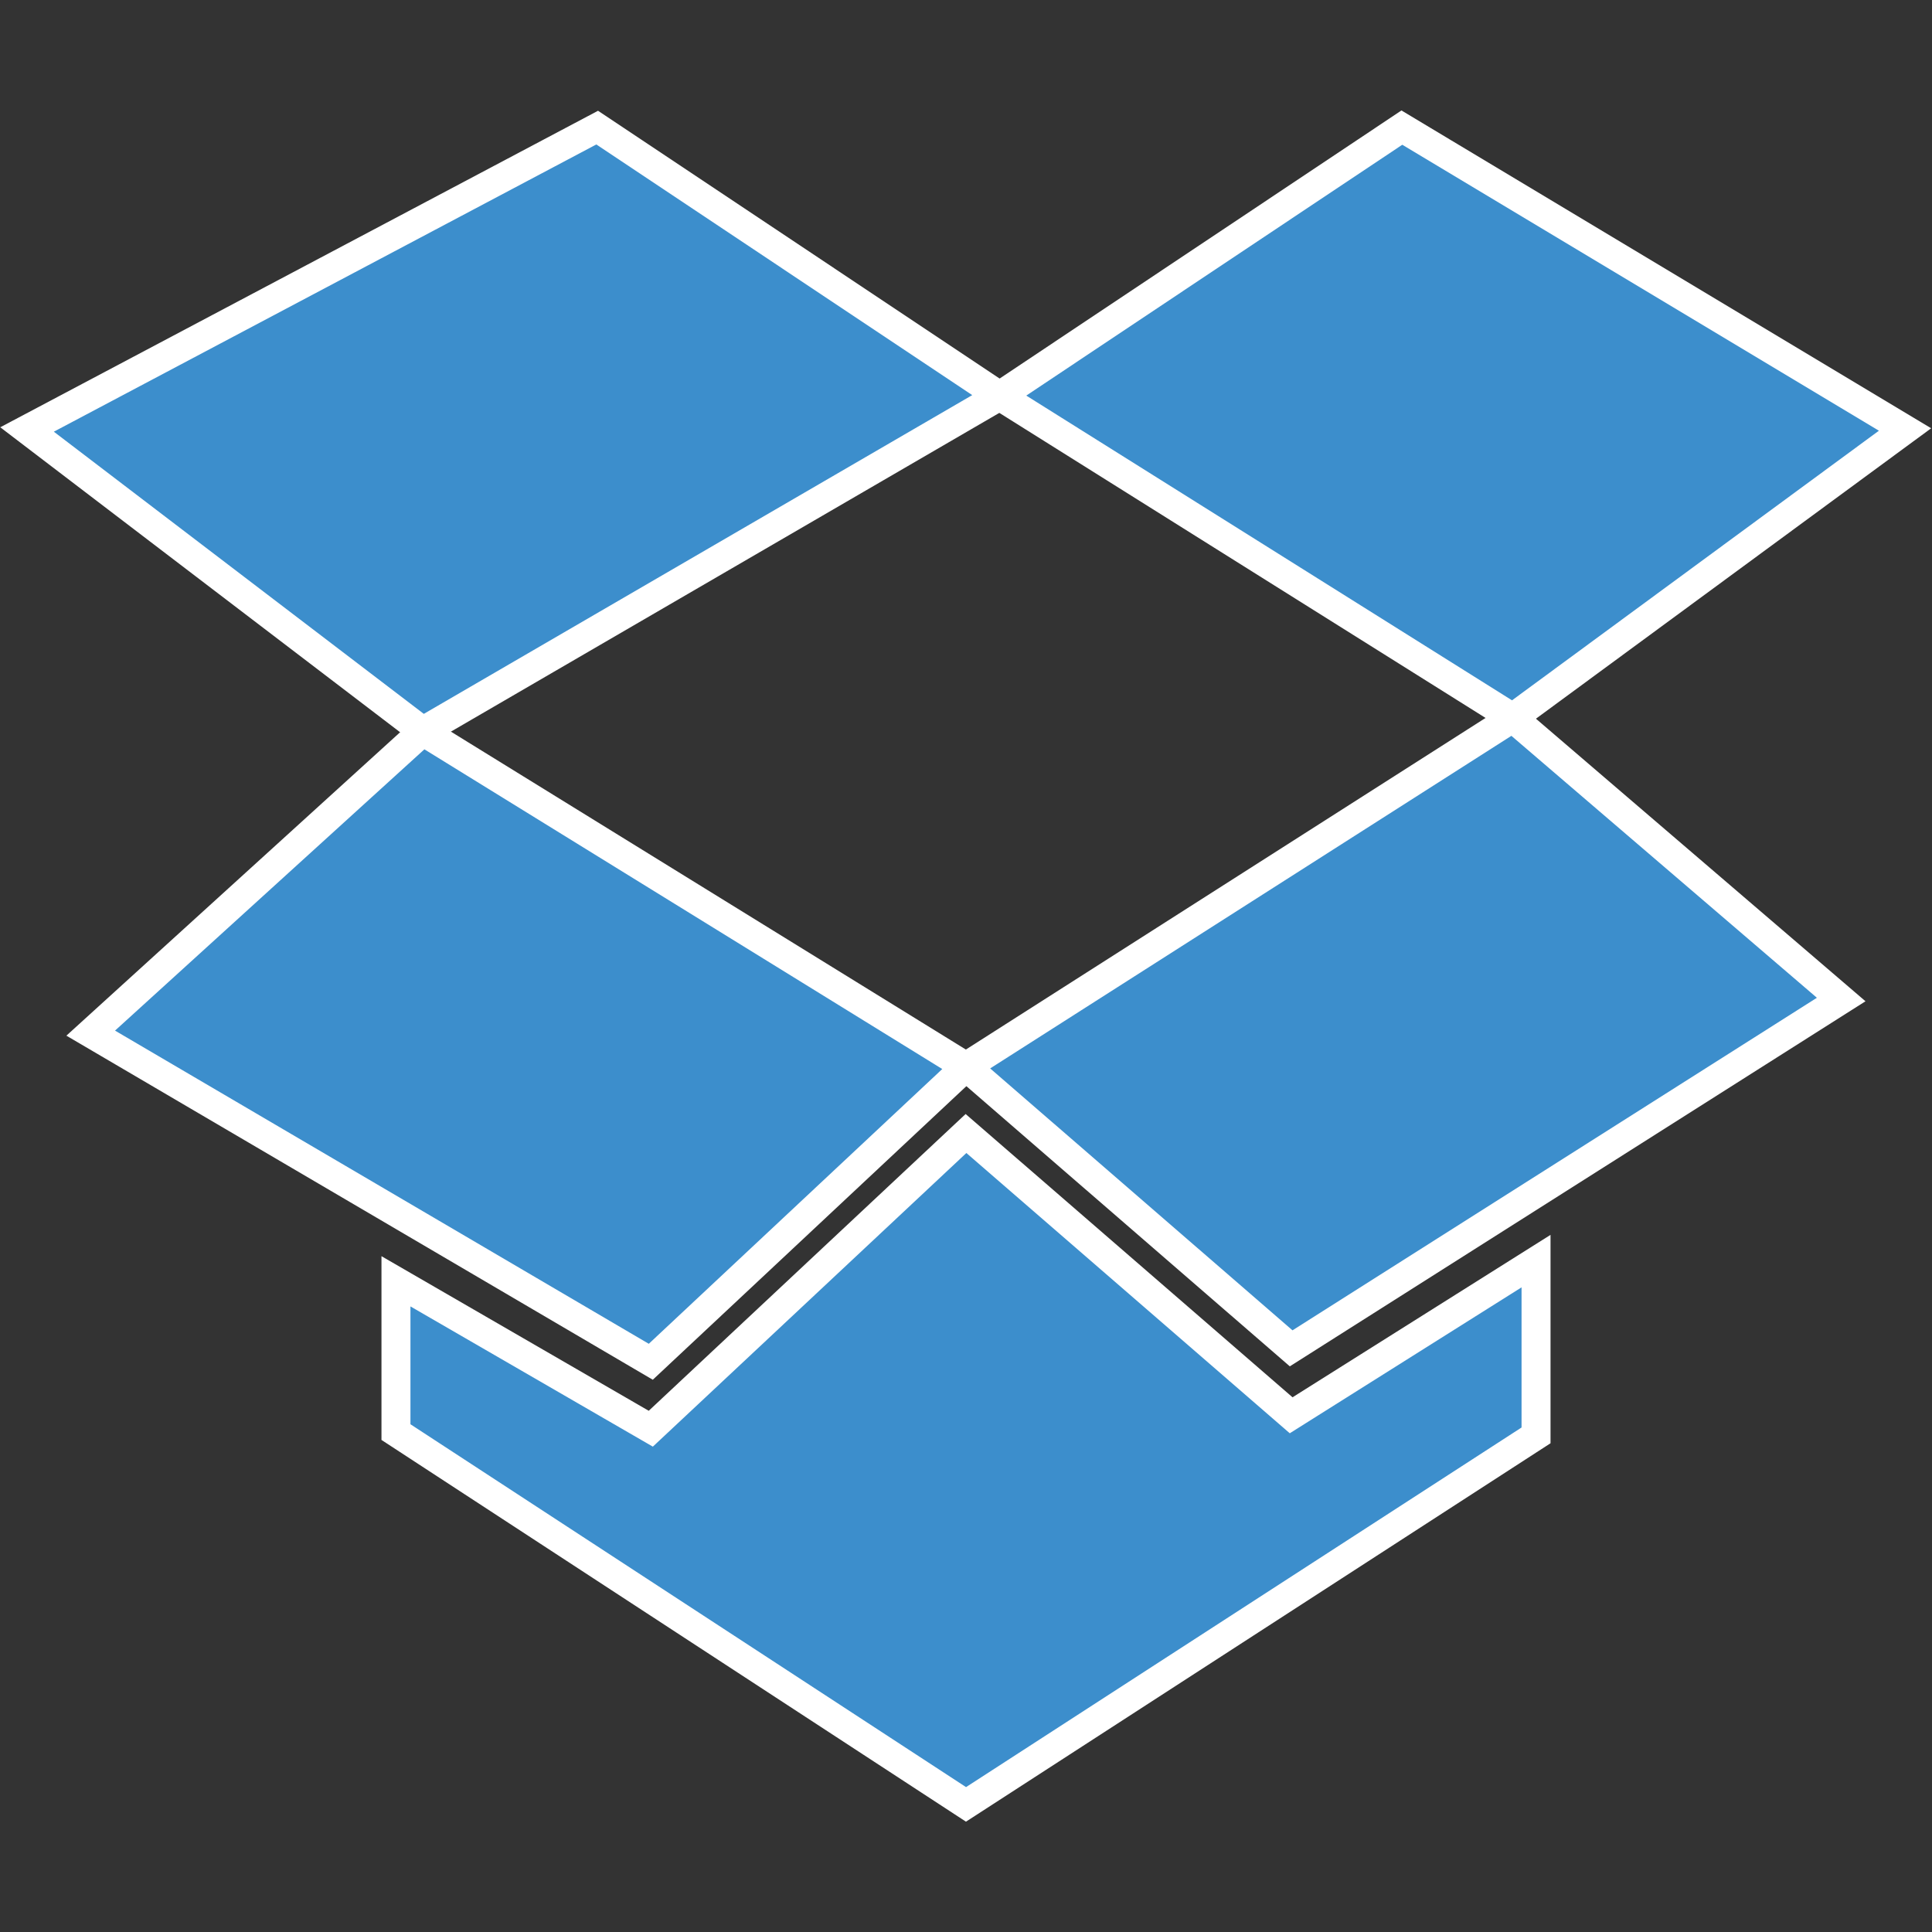 <svg version="1.1" id="Layer_1" xmlns="http://www.w3.org/2000/svg" xmlns:xlink="http://www.w3.org/1999/xlink" x="0px" y="0px" width="30px" height="30px" viewBox="0 0 20 20" enable-background="new 0 0 20 20" xml:space="preserve"><rect x="0" y="0" width="20" height="20" fill="#333333" stroke="none"/><rect display="none" fill="#2DB34A" width="20" height="20"></rect><g><polygon fill="#3C8ECC" stroke="#FFFFFF" stroke-width="0.3" stroke-miterlimit="10" points="0.939,10.695 6.737,14.097 10,11.042
		4.376,7.57 	"></polygon><polygon fill="#3C8ECC" stroke="#FFFFFF" stroke-width="0.3" stroke-miterlimit="10" points="6.182,1.321 0.28,4.446 4.376,7.57
		10.348,4.099 	"></polygon><polygon fill="#3C8ECC" stroke="#FFFFFF" stroke-width="0.3" stroke-miterlimit="10" points="10,11.734 6.737,14.79 4.099,13.264
		4.099,14.825 10,18.679 15.901,14.859 15.901,13.055 13.366,14.651 	"></polygon><polygon fill="#3C8ECC" stroke="#FFFFFF" stroke-width="0.3" stroke-miterlimit="10" points="10,11.042 13.366,13.958
		19.06,10.347 15.659,7.431 	"></polygon><polygon fill="#3C8ECC" stroke="#FFFFFF" stroke-width="0.3" stroke-miterlimit="10" points="19.721,4.446 14.512,1.321
		10.348,4.099 15.659,7.431 	"></polygon></g></svg>
